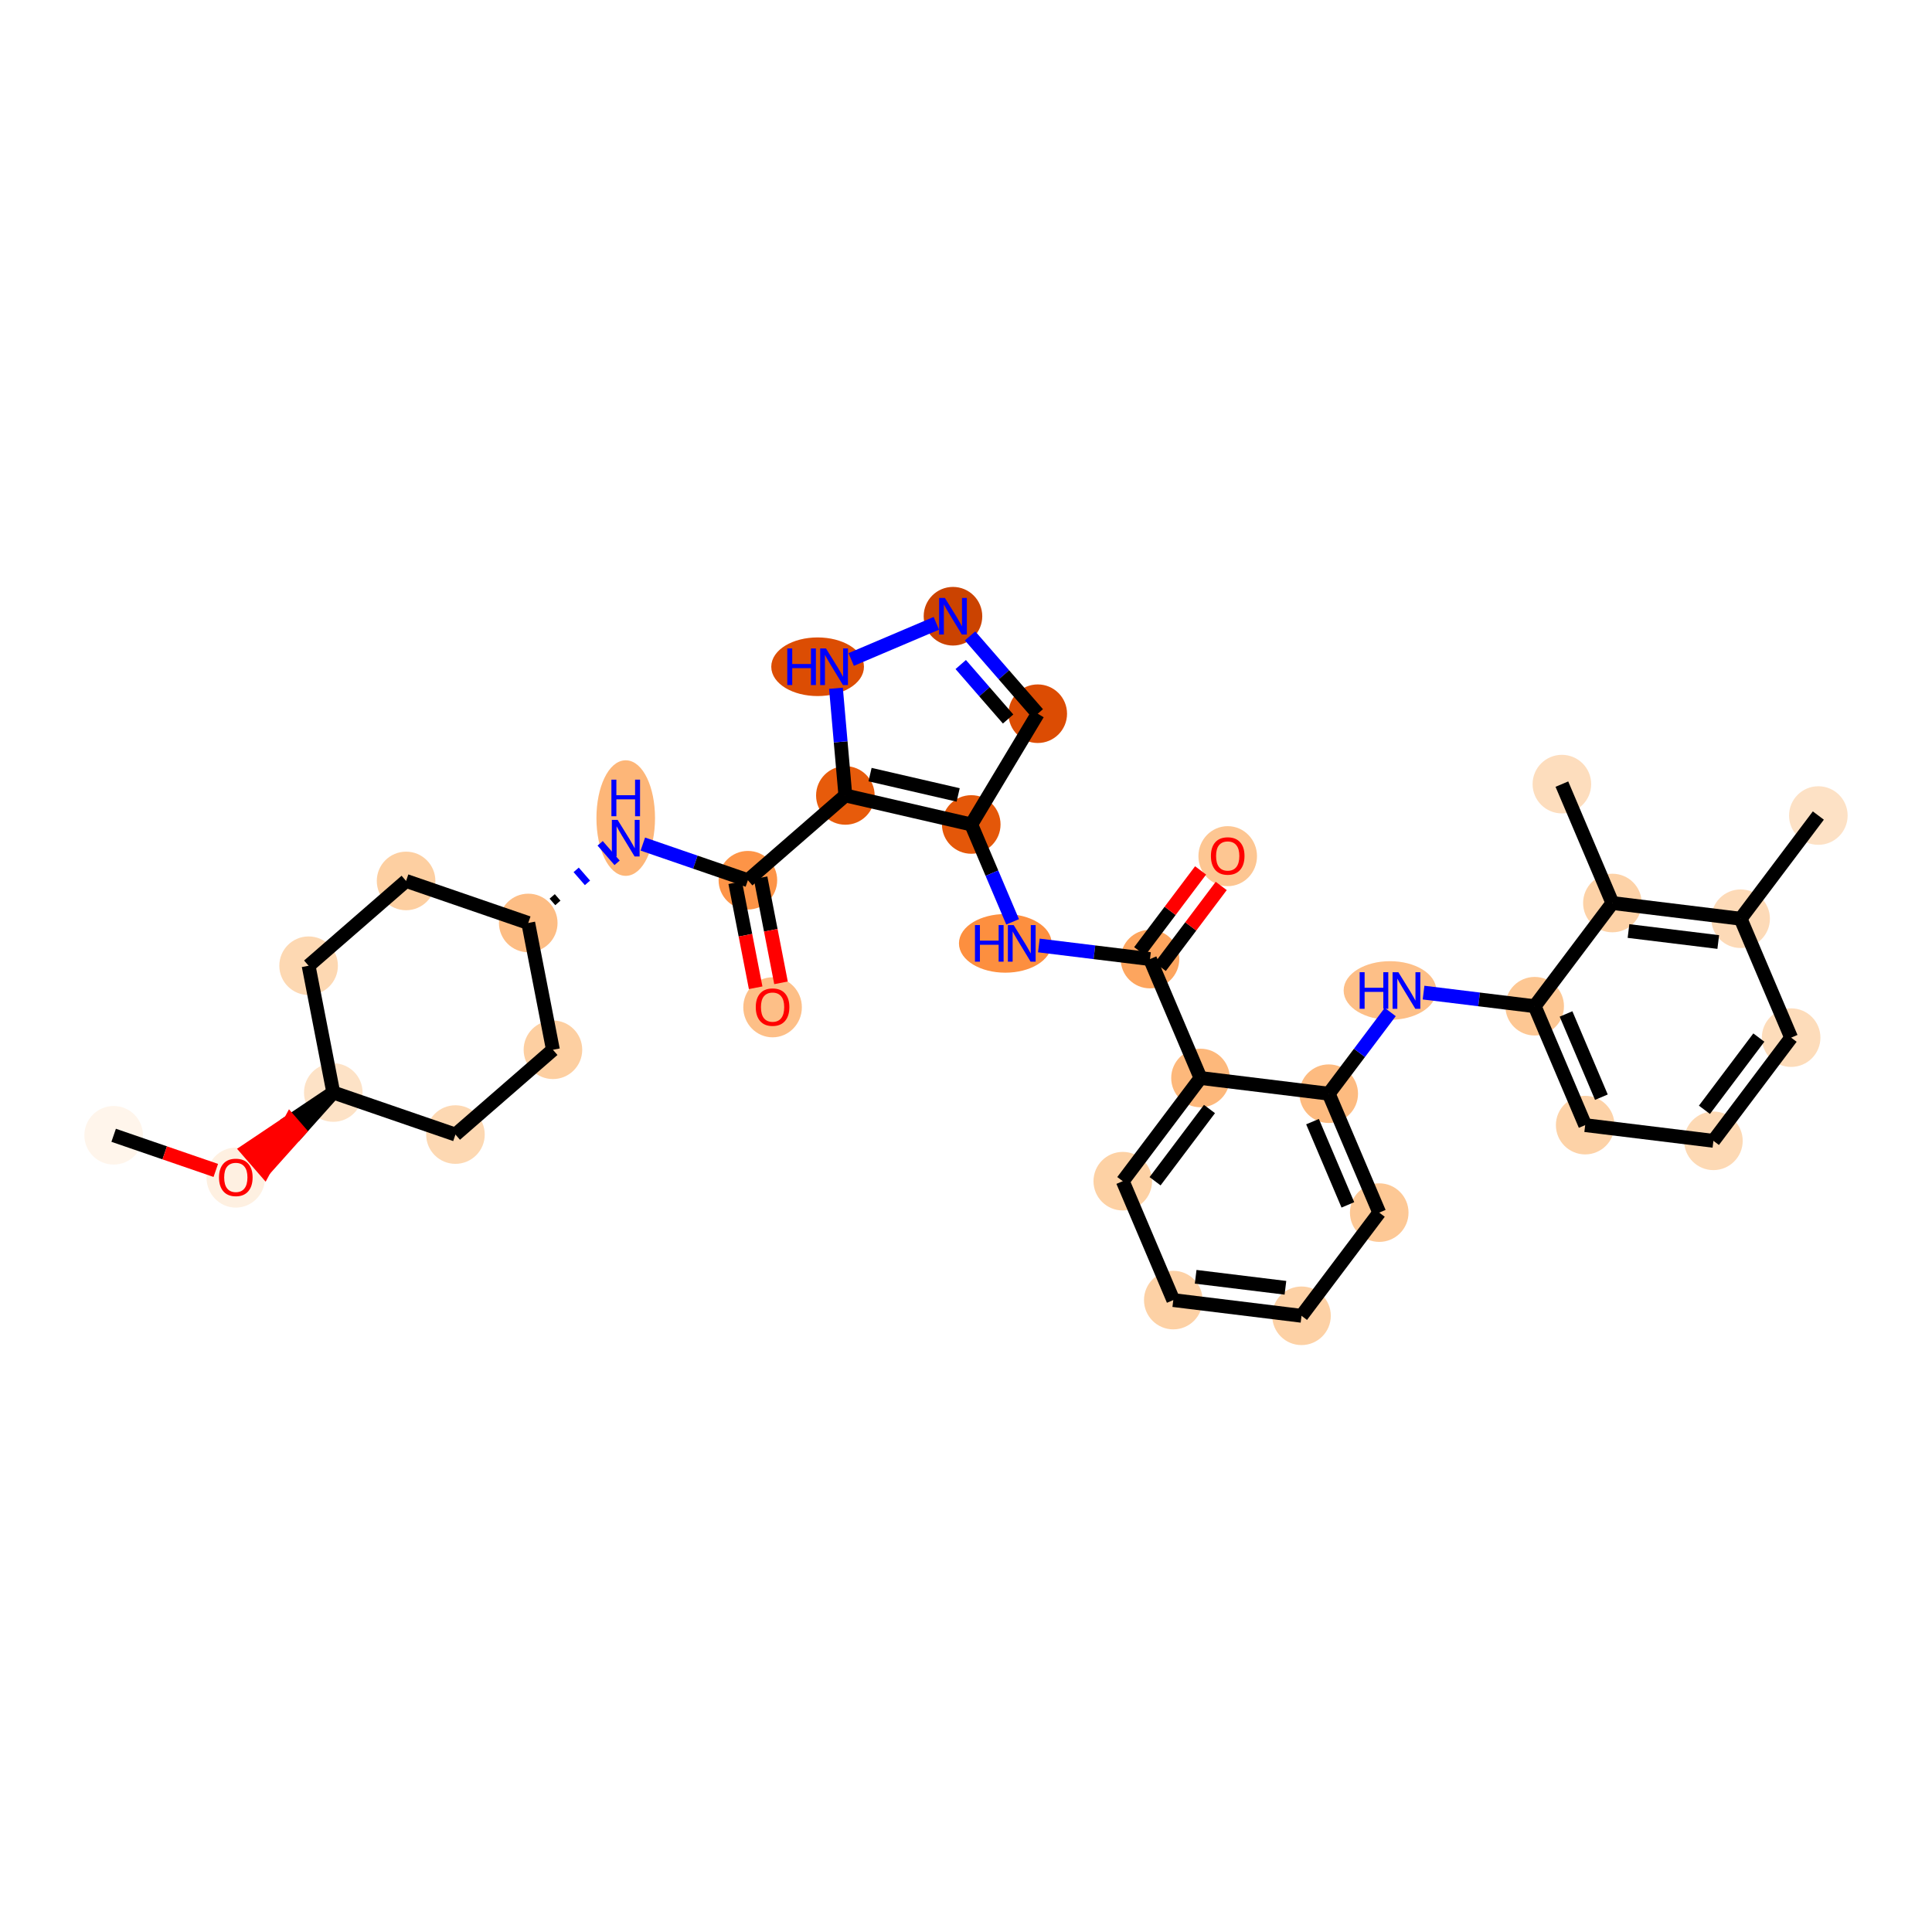 <?xml version='1.0' encoding='iso-8859-1'?>
<svg version='1.1' baseProfile='full'
              xmlns='http://www.w3.org/2000/svg'
                      xmlns:rdkit='http://www.rdkit.org/xml'
                      xmlns:xlink='http://www.w3.org/1999/xlink'
                  xml:space='preserve'
width='280px' height='280px' viewBox='0 0 280 280'>
<!-- END OF HEADER -->
<rect style='opacity:1.0;fill:#FFFFFF;stroke:none' width='280' height='280' x='0' y='0'> </rect>
<ellipse cx='16.472' cy='164.534' rx='3.745' ry='3.745'  style='fill:#FFF5EB;fill-rule:evenodd;stroke:#FFF5EB;stroke-width:1.0px;stroke-linecap:butt;stroke-linejoin:miter;stroke-opacity:1' />
<ellipse cx='34.176' cy='170.666' rx='3.745' ry='3.85'  style='fill:#FEF0E1;fill-rule:evenodd;stroke:#FEF0E1;stroke-width:1.0px;stroke-linecap:butt;stroke-linejoin:miter;stroke-opacity:1' />
<ellipse cx='48.303' cy='158.338' rx='3.745' ry='3.745'  style='fill:#FDE2C6;fill-rule:evenodd;stroke:#FDE2C6;stroke-width:1.0px;stroke-linecap:butt;stroke-linejoin:miter;stroke-opacity:1' />
<ellipse cx='44.726' cy='139.96' rx='3.745' ry='3.745'  style='fill:#FDD8B2;fill-rule:evenodd;stroke:#FDD8B2;stroke-width:1.0px;stroke-linecap:butt;stroke-linejoin:miter;stroke-opacity:1' />
<ellipse cx='58.853' cy='127.673' rx='3.745' ry='3.745'  style='fill:#FDCFA1;fill-rule:evenodd;stroke:#FDCFA1;stroke-width:1.0px;stroke-linecap:butt;stroke-linejoin:miter;stroke-opacity:1' />
<ellipse cx='76.558' cy='133.764' rx='3.745' ry='3.745'  style='fill:#FDBD84;fill-rule:evenodd;stroke:#FDBD84;stroke-width:1.0px;stroke-linecap:butt;stroke-linejoin:miter;stroke-opacity:1' />
<ellipse cx='90.685' cy='118.561' rx='3.745' ry='7.874'  style='fill:#FDB678;fill-rule:evenodd;stroke:#FDB678;stroke-width:1.0px;stroke-linecap:butt;stroke-linejoin:miter;stroke-opacity:1' />
<ellipse cx='108.389' cy='127.568' rx='3.745' ry='3.745'  style='fill:#FD9447;fill-rule:evenodd;stroke:#FD9447;stroke-width:1.0px;stroke-linecap:butt;stroke-linejoin:miter;stroke-opacity:1' />
<ellipse cx='111.967' cy='145.987' rx='3.745' ry='3.85'  style='fill:#FDBF87;fill-rule:evenodd;stroke:#FDBF87;stroke-width:1.0px;stroke-linecap:butt;stroke-linejoin:miter;stroke-opacity:1' />
<ellipse cx='122.517' cy='115.281' rx='3.745' ry='3.745'  style='fill:#E75B0B;fill-rule:evenodd;stroke:#E75B0B;stroke-width:1.0px;stroke-linecap:butt;stroke-linejoin:miter;stroke-opacity:1' />
<ellipse cx='118.495' cy='96.63' rx='6.217' ry='3.749'  style='fill:#DC4D03;fill-rule:evenodd;stroke:#DC4D03;stroke-width:1.0px;stroke-linecap:butt;stroke-linejoin:miter;stroke-opacity:1' />
<ellipse cx='138.112' cy='89.309' rx='3.745' ry='3.749'  style='fill:#CB4301;fill-rule:evenodd;stroke:#CB4301;stroke-width:1.0px;stroke-linecap:butt;stroke-linejoin:miter;stroke-opacity:1' />
<ellipse cx='150.399' cy='103.437' rx='3.745' ry='3.745'  style='fill:#DC4C03;fill-rule:evenodd;stroke:#DC4C03;stroke-width:1.0px;stroke-linecap:butt;stroke-linejoin:miter;stroke-opacity:1' />
<ellipse cx='140.761' cy='119.488' rx='3.745' ry='3.745'  style='fill:#E45709;fill-rule:evenodd;stroke:#E45709;stroke-width:1.0px;stroke-linecap:butt;stroke-linejoin:miter;stroke-opacity:1' />
<ellipse cx='145.695' cy='136.72' rx='6.217' ry='3.749'  style='fill:#FD8F3F;fill-rule:evenodd;stroke:#FD8F3F;stroke-width:1.0px;stroke-linecap:butt;stroke-linejoin:miter;stroke-opacity:1' />
<ellipse cx='166.665' cy='138.997' rx='3.745' ry='3.745'  style='fill:#FDA55E;fill-rule:evenodd;stroke:#FDA55E;stroke-width:1.0px;stroke-linecap:butt;stroke-linejoin:miter;stroke-opacity:1' />
<ellipse cx='177.929' cy='124.083' rx='3.745' ry='3.85'  style='fill:#FDC692;fill-rule:evenodd;stroke:#FDC692;stroke-width:1.0px;stroke-linecap:butt;stroke-linejoin:miter;stroke-opacity:1' />
<ellipse cx='173.985' cy='156.23' rx='3.745' ry='3.745'  style='fill:#FDB87B;fill-rule:evenodd;stroke:#FDB87B;stroke-width:1.0px;stroke-linecap:butt;stroke-linejoin:miter;stroke-opacity:1' />
<ellipse cx='162.721' cy='171.186' rx='3.745' ry='3.745'  style='fill:#FDD1A4;fill-rule:evenodd;stroke:#FDD1A4;stroke-width:1.0px;stroke-linecap:butt;stroke-linejoin:miter;stroke-opacity:1' />
<ellipse cx='170.041' cy='188.418' rx='3.745' ry='3.745'  style='fill:#FDD1A5;fill-rule:evenodd;stroke:#FDD1A5;stroke-width:1.0px;stroke-linecap:butt;stroke-linejoin:miter;stroke-opacity:1' />
<ellipse cx='188.625' cy='190.695' rx='3.745' ry='3.745'  style='fill:#FDD1A5;fill-rule:evenodd;stroke:#FDD1A5;stroke-width:1.0px;stroke-linecap:butt;stroke-linejoin:miter;stroke-opacity:1' />
<ellipse cx='199.889' cy='175.74' rx='3.745' ry='3.745'  style='fill:#FDC895;fill-rule:evenodd;stroke:#FDC895;stroke-width:1.0px;stroke-linecap:butt;stroke-linejoin:miter;stroke-opacity:1' />
<ellipse cx='192.569' cy='158.507' rx='3.745' ry='3.745'  style='fill:#FDBB80;fill-rule:evenodd;stroke:#FDBB80;stroke-width:1.0px;stroke-linecap:butt;stroke-linejoin:miter;stroke-opacity:1' />
<ellipse cx='201.447' cy='143.551' rx='6.217' ry='3.749'  style='fill:#FDBF87;fill-rule:evenodd;stroke:#FDBF87;stroke-width:1.0px;stroke-linecap:butt;stroke-linejoin:miter;stroke-opacity:1' />
<ellipse cx='222.417' cy='145.828' rx='3.745' ry='3.745'  style='fill:#FDC793;fill-rule:evenodd;stroke:#FDC793;stroke-width:1.0px;stroke-linecap:butt;stroke-linejoin:miter;stroke-opacity:1' />
<ellipse cx='229.737' cy='163.061' rx='3.745' ry='3.745'  style='fill:#FDD2A7;fill-rule:evenodd;stroke:#FDD2A7;stroke-width:1.0px;stroke-linecap:butt;stroke-linejoin:miter;stroke-opacity:1' />
<ellipse cx='248.321' cy='165.338' rx='3.745' ry='3.745'  style='fill:#FDD9B4;fill-rule:evenodd;stroke:#FDD9B4;stroke-width:1.0px;stroke-linecap:butt;stroke-linejoin:miter;stroke-opacity:1' />
<ellipse cx='259.584' cy='150.382' rx='3.745' ry='3.745'  style='fill:#FDDCBA;fill-rule:evenodd;stroke:#FDDCBA;stroke-width:1.0px;stroke-linecap:butt;stroke-linejoin:miter;stroke-opacity:1' />
<ellipse cx='252.264' cy='133.149' rx='3.745' ry='3.745'  style='fill:#FDDAB7;fill-rule:evenodd;stroke:#FDDAB7;stroke-width:1.0px;stroke-linecap:butt;stroke-linejoin:miter;stroke-opacity:1' />
<ellipse cx='263.528' cy='118.194' rx='3.745' ry='3.745'  style='fill:#FDE1C5;fill-rule:evenodd;stroke:#FDE1C5;stroke-width:1.0px;stroke-linecap:butt;stroke-linejoin:miter;stroke-opacity:1' />
<ellipse cx='233.68' cy='130.872' rx='3.745' ry='3.745'  style='fill:#FDD2A7;fill-rule:evenodd;stroke:#FDD2A7;stroke-width:1.0px;stroke-linecap:butt;stroke-linejoin:miter;stroke-opacity:1' />
<ellipse cx='226.36' cy='113.64' rx='3.745' ry='3.745'  style='fill:#FDDDBD;fill-rule:evenodd;stroke:#FDDDBD;stroke-width:1.0px;stroke-linecap:butt;stroke-linejoin:miter;stroke-opacity:1' />
<ellipse cx='80.135' cy='152.142' rx='3.745' ry='3.745'  style='fill:#FDCFA1;fill-rule:evenodd;stroke:#FDCFA1;stroke-width:1.0px;stroke-linecap:butt;stroke-linejoin:miter;stroke-opacity:1' />
<ellipse cx='66.008' cy='164.429' rx='3.745' ry='3.745'  style='fill:#FDD8B2;fill-rule:evenodd;stroke:#FDD8B2;stroke-width:1.0px;stroke-linecap:butt;stroke-linejoin:miter;stroke-opacity:1' />
<path class='bond-0 atom-0 atom-1' d='M 16.472,164.534 L 23.873,167.08' style='fill:none;fill-rule:evenodd;stroke:#000000;stroke-width:2.0px;stroke-linecap:butt;stroke-linejoin:miter;stroke-opacity:1' />
<path class='bond-0 atom-0 atom-1' d='M 23.873,167.08 L 31.274,169.627' style='fill:none;fill-rule:evenodd;stroke:#FF0000;stroke-width:2.0px;stroke-linecap:butt;stroke-linejoin:miter;stroke-opacity:1' />
<path class='bond-1 atom-2 atom-1' d='M 48.303,158.338 L 42.077,162.513 L 43.305,163.926 Z' style='fill:#000000;fill-rule:evenodd;fill-opacity:1;stroke:#000000;stroke-width:2.0px;stroke-linecap:butt;stroke-linejoin:miter;stroke-opacity:1;' />
<path class='bond-1 atom-2 atom-1' d='M 42.077,162.513 L 38.307,169.514 L 35.85,166.688 Z' style='fill:#FF0000;fill-rule:evenodd;fill-opacity:1;stroke:#FF0000;stroke-width:2.0px;stroke-linecap:butt;stroke-linejoin:miter;stroke-opacity:1;' />
<path class='bond-1 atom-2 atom-1' d='M 42.077,162.513 L 43.305,163.926 L 38.307,169.514 Z' style='fill:#FF0000;fill-rule:evenodd;fill-opacity:1;stroke:#FF0000;stroke-width:2.0px;stroke-linecap:butt;stroke-linejoin:miter;stroke-opacity:1;' />
<path class='bond-2 atom-2 atom-3' d='M 48.303,158.338 L 44.726,139.96' style='fill:none;fill-rule:evenodd;stroke:#000000;stroke-width:2.0px;stroke-linecap:butt;stroke-linejoin:miter;stroke-opacity:1' />
<path class='bond-33 atom-33 atom-2' d='M 66.008,164.429 L 48.303,158.338' style='fill:none;fill-rule:evenodd;stroke:#000000;stroke-width:2.0px;stroke-linecap:butt;stroke-linejoin:miter;stroke-opacity:1' />
<path class='bond-3 atom-3 atom-4' d='M 44.726,139.96 L 58.853,127.673' style='fill:none;fill-rule:evenodd;stroke:#000000;stroke-width:2.0px;stroke-linecap:butt;stroke-linejoin:miter;stroke-opacity:1' />
<path class='bond-4 atom-4 atom-5' d='M 58.853,127.673 L 76.558,133.764' style='fill:none;fill-rule:evenodd;stroke:#000000;stroke-width:2.0px;stroke-linecap:butt;stroke-linejoin:miter;stroke-opacity:1' />
<path class='bond-5 atom-5 atom-6' d='M 80.85,130.858 L 80.031,129.916' style='fill:none;fill-rule:evenodd;stroke:#000000;stroke-width:1.0px;stroke-linecap:butt;stroke-linejoin:miter;stroke-opacity:1' />
<path class='bond-5 atom-5 atom-6' d='M 85.142,127.952 L 83.504,126.068' style='fill:none;fill-rule:evenodd;stroke:#0000FF;stroke-width:1.0px;stroke-linecap:butt;stroke-linejoin:miter;stroke-opacity:1' />
<path class='bond-5 atom-5 atom-6' d='M 89.435,125.046 L 86.977,122.22' style='fill:none;fill-rule:evenodd;stroke:#0000FF;stroke-width:1.0px;stroke-linecap:butt;stroke-linejoin:miter;stroke-opacity:1' />
<path class='bond-31 atom-5 atom-32' d='M 76.558,133.764 L 80.135,152.142' style='fill:none;fill-rule:evenodd;stroke:#000000;stroke-width:2.0px;stroke-linecap:butt;stroke-linejoin:miter;stroke-opacity:1' />
<path class='bond-6 atom-6 atom-7' d='M 93.164,122.33 L 100.777,124.949' style='fill:none;fill-rule:evenodd;stroke:#0000FF;stroke-width:2.0px;stroke-linecap:butt;stroke-linejoin:miter;stroke-opacity:1' />
<path class='bond-6 atom-6 atom-7' d='M 100.777,124.949 L 108.389,127.568' style='fill:none;fill-rule:evenodd;stroke:#000000;stroke-width:2.0px;stroke-linecap:butt;stroke-linejoin:miter;stroke-opacity:1' />
<path class='bond-7 atom-7 atom-8' d='M 106.552,127.926 L 108.034,135.54' style='fill:none;fill-rule:evenodd;stroke:#000000;stroke-width:2.0px;stroke-linecap:butt;stroke-linejoin:miter;stroke-opacity:1' />
<path class='bond-7 atom-7 atom-8' d='M 108.034,135.54 L 109.516,143.154' style='fill:none;fill-rule:evenodd;stroke:#FF0000;stroke-width:2.0px;stroke-linecap:butt;stroke-linejoin:miter;stroke-opacity:1' />
<path class='bond-7 atom-7 atom-8' d='M 110.227,127.21 L 111.709,134.825' style='fill:none;fill-rule:evenodd;stroke:#000000;stroke-width:2.0px;stroke-linecap:butt;stroke-linejoin:miter;stroke-opacity:1' />
<path class='bond-7 atom-7 atom-8' d='M 111.709,134.825 L 113.191,142.439' style='fill:none;fill-rule:evenodd;stroke:#FF0000;stroke-width:2.0px;stroke-linecap:butt;stroke-linejoin:miter;stroke-opacity:1' />
<path class='bond-8 atom-7 atom-9' d='M 108.389,127.568 L 122.517,115.281' style='fill:none;fill-rule:evenodd;stroke:#000000;stroke-width:2.0px;stroke-linecap:butt;stroke-linejoin:miter;stroke-opacity:1' />
<path class='bond-9 atom-9 atom-10' d='M 122.517,115.281 L 121.835,107.515' style='fill:none;fill-rule:evenodd;stroke:#000000;stroke-width:2.0px;stroke-linecap:butt;stroke-linejoin:miter;stroke-opacity:1' />
<path class='bond-9 atom-9 atom-10' d='M 121.835,107.515 L 121.154,99.749' style='fill:none;fill-rule:evenodd;stroke:#0000FF;stroke-width:2.0px;stroke-linecap:butt;stroke-linejoin:miter;stroke-opacity:1' />
<path class='bond-34 atom-13 atom-9' d='M 140.761,119.488 L 122.517,115.281' style='fill:none;fill-rule:evenodd;stroke:#000000;stroke-width:2.0px;stroke-linecap:butt;stroke-linejoin:miter;stroke-opacity:1' />
<path class='bond-34 atom-13 atom-9' d='M 138.865,115.208 L 126.095,112.263' style='fill:none;fill-rule:evenodd;stroke:#000000;stroke-width:2.0px;stroke-linecap:butt;stroke-linejoin:miter;stroke-opacity:1' />
<path class='bond-10 atom-10 atom-11' d='M 123.359,95.577 L 135.701,90.334' style='fill:none;fill-rule:evenodd;stroke:#0000FF;stroke-width:2.0px;stroke-linecap:butt;stroke-linejoin:miter;stroke-opacity:1' />
<path class='bond-11 atom-11 atom-12' d='M 140.591,92.16 L 145.495,97.798' style='fill:none;fill-rule:evenodd;stroke:#0000FF;stroke-width:2.0px;stroke-linecap:butt;stroke-linejoin:miter;stroke-opacity:1' />
<path class='bond-11 atom-11 atom-12' d='M 145.495,97.798 L 150.399,103.437' style='fill:none;fill-rule:evenodd;stroke:#000000;stroke-width:2.0px;stroke-linecap:butt;stroke-linejoin:miter;stroke-opacity:1' />
<path class='bond-11 atom-11 atom-12' d='M 139.237,96.309 L 142.67,100.256' style='fill:none;fill-rule:evenodd;stroke:#0000FF;stroke-width:2.0px;stroke-linecap:butt;stroke-linejoin:miter;stroke-opacity:1' />
<path class='bond-11 atom-11 atom-12' d='M 142.67,100.256 L 146.103,104.203' style='fill:none;fill-rule:evenodd;stroke:#000000;stroke-width:2.0px;stroke-linecap:butt;stroke-linejoin:miter;stroke-opacity:1' />
<path class='bond-12 atom-12 atom-13' d='M 150.399,103.437 L 140.761,119.488' style='fill:none;fill-rule:evenodd;stroke:#000000;stroke-width:2.0px;stroke-linecap:butt;stroke-linejoin:miter;stroke-opacity:1' />
<path class='bond-13 atom-13 atom-14' d='M 140.761,119.488 L 143.758,126.545' style='fill:none;fill-rule:evenodd;stroke:#000000;stroke-width:2.0px;stroke-linecap:butt;stroke-linejoin:miter;stroke-opacity:1' />
<path class='bond-13 atom-13 atom-14' d='M 143.758,126.545 L 146.756,133.601' style='fill:none;fill-rule:evenodd;stroke:#0000FF;stroke-width:2.0px;stroke-linecap:butt;stroke-linejoin:miter;stroke-opacity:1' />
<path class='bond-14 atom-14 atom-15' d='M 150.56,137.024 L 158.612,138.011' style='fill:none;fill-rule:evenodd;stroke:#0000FF;stroke-width:2.0px;stroke-linecap:butt;stroke-linejoin:miter;stroke-opacity:1' />
<path class='bond-14 atom-14 atom-15' d='M 158.612,138.011 L 166.665,138.997' style='fill:none;fill-rule:evenodd;stroke:#000000;stroke-width:2.0px;stroke-linecap:butt;stroke-linejoin:miter;stroke-opacity:1' />
<path class='bond-15 atom-15 atom-16' d='M 168.16,140.124 L 172.575,134.262' style='fill:none;fill-rule:evenodd;stroke:#000000;stroke-width:2.0px;stroke-linecap:butt;stroke-linejoin:miter;stroke-opacity:1' />
<path class='bond-15 atom-15 atom-16' d='M 172.575,134.262 L 176.99,128.4' style='fill:none;fill-rule:evenodd;stroke:#FF0000;stroke-width:2.0px;stroke-linecap:butt;stroke-linejoin:miter;stroke-opacity:1' />
<path class='bond-15 atom-15 atom-16' d='M 165.169,137.871 L 169.584,132.009' style='fill:none;fill-rule:evenodd;stroke:#000000;stroke-width:2.0px;stroke-linecap:butt;stroke-linejoin:miter;stroke-opacity:1' />
<path class='bond-15 atom-15 atom-16' d='M 169.584,132.009 L 173.999,126.147' style='fill:none;fill-rule:evenodd;stroke:#FF0000;stroke-width:2.0px;stroke-linecap:butt;stroke-linejoin:miter;stroke-opacity:1' />
<path class='bond-16 atom-15 atom-17' d='M 166.665,138.997 L 173.985,156.23' style='fill:none;fill-rule:evenodd;stroke:#000000;stroke-width:2.0px;stroke-linecap:butt;stroke-linejoin:miter;stroke-opacity:1' />
<path class='bond-17 atom-17 atom-18' d='M 173.985,156.23 L 162.721,171.186' style='fill:none;fill-rule:evenodd;stroke:#000000;stroke-width:2.0px;stroke-linecap:butt;stroke-linejoin:miter;stroke-opacity:1' />
<path class='bond-17 atom-17 atom-18' d='M 175.286,160.726 L 167.402,171.195' style='fill:none;fill-rule:evenodd;stroke:#000000;stroke-width:2.0px;stroke-linecap:butt;stroke-linejoin:miter;stroke-opacity:1' />
<path class='bond-35 atom-22 atom-17' d='M 192.569,158.507 L 173.985,156.23' style='fill:none;fill-rule:evenodd;stroke:#000000;stroke-width:2.0px;stroke-linecap:butt;stroke-linejoin:miter;stroke-opacity:1' />
<path class='bond-18 atom-18 atom-19' d='M 162.721,171.186 L 170.041,188.418' style='fill:none;fill-rule:evenodd;stroke:#000000;stroke-width:2.0px;stroke-linecap:butt;stroke-linejoin:miter;stroke-opacity:1' />
<path class='bond-19 atom-19 atom-20' d='M 170.041,188.418 L 188.625,190.695' style='fill:none;fill-rule:evenodd;stroke:#000000;stroke-width:2.0px;stroke-linecap:butt;stroke-linejoin:miter;stroke-opacity:1' />
<path class='bond-19 atom-19 atom-20' d='M 173.284,185.043 L 186.293,186.637' style='fill:none;fill-rule:evenodd;stroke:#000000;stroke-width:2.0px;stroke-linecap:butt;stroke-linejoin:miter;stroke-opacity:1' />
<path class='bond-20 atom-20 atom-21' d='M 188.625,190.695 L 199.889,175.74' style='fill:none;fill-rule:evenodd;stroke:#000000;stroke-width:2.0px;stroke-linecap:butt;stroke-linejoin:miter;stroke-opacity:1' />
<path class='bond-21 atom-21 atom-22' d='M 199.889,175.74 L 192.569,158.507' style='fill:none;fill-rule:evenodd;stroke:#000000;stroke-width:2.0px;stroke-linecap:butt;stroke-linejoin:miter;stroke-opacity:1' />
<path class='bond-21 atom-21 atom-22' d='M 195.344,174.619 L 190.22,162.556' style='fill:none;fill-rule:evenodd;stroke:#000000;stroke-width:2.0px;stroke-linecap:butt;stroke-linejoin:miter;stroke-opacity:1' />
<path class='bond-22 atom-22 atom-23' d='M 192.569,158.507 L 197.026,152.589' style='fill:none;fill-rule:evenodd;stroke:#000000;stroke-width:2.0px;stroke-linecap:butt;stroke-linejoin:miter;stroke-opacity:1' />
<path class='bond-22 atom-22 atom-23' d='M 197.026,152.589 L 201.483,146.67' style='fill:none;fill-rule:evenodd;stroke:#0000FF;stroke-width:2.0px;stroke-linecap:butt;stroke-linejoin:miter;stroke-opacity:1' />
<path class='bond-23 atom-23 atom-24' d='M 206.312,143.855 L 214.364,144.841' style='fill:none;fill-rule:evenodd;stroke:#0000FF;stroke-width:2.0px;stroke-linecap:butt;stroke-linejoin:miter;stroke-opacity:1' />
<path class='bond-23 atom-23 atom-24' d='M 214.364,144.841 L 222.417,145.828' style='fill:none;fill-rule:evenodd;stroke:#000000;stroke-width:2.0px;stroke-linecap:butt;stroke-linejoin:miter;stroke-opacity:1' />
<path class='bond-24 atom-24 atom-25' d='M 222.417,145.828 L 229.737,163.061' style='fill:none;fill-rule:evenodd;stroke:#000000;stroke-width:2.0px;stroke-linecap:butt;stroke-linejoin:miter;stroke-opacity:1' />
<path class='bond-24 atom-24 atom-25' d='M 226.961,146.949 L 232.085,159.012' style='fill:none;fill-rule:evenodd;stroke:#000000;stroke-width:2.0px;stroke-linecap:butt;stroke-linejoin:miter;stroke-opacity:1' />
<path class='bond-36 atom-30 atom-24' d='M 233.68,130.872 L 222.417,145.828' style='fill:none;fill-rule:evenodd;stroke:#000000;stroke-width:2.0px;stroke-linecap:butt;stroke-linejoin:miter;stroke-opacity:1' />
<path class='bond-25 atom-25 atom-26' d='M 229.737,163.061 L 248.321,165.338' style='fill:none;fill-rule:evenodd;stroke:#000000;stroke-width:2.0px;stroke-linecap:butt;stroke-linejoin:miter;stroke-opacity:1' />
<path class='bond-26 atom-26 atom-27' d='M 248.321,165.338 L 259.584,150.382' style='fill:none;fill-rule:evenodd;stroke:#000000;stroke-width:2.0px;stroke-linecap:butt;stroke-linejoin:miter;stroke-opacity:1' />
<path class='bond-26 atom-26 atom-27' d='M 247.019,160.841 L 254.904,150.372' style='fill:none;fill-rule:evenodd;stroke:#000000;stroke-width:2.0px;stroke-linecap:butt;stroke-linejoin:miter;stroke-opacity:1' />
<path class='bond-27 atom-27 atom-28' d='M 259.584,150.382 L 252.264,133.149' style='fill:none;fill-rule:evenodd;stroke:#000000;stroke-width:2.0px;stroke-linecap:butt;stroke-linejoin:miter;stroke-opacity:1' />
<path class='bond-28 atom-28 atom-29' d='M 252.264,133.149 L 263.528,118.194' style='fill:none;fill-rule:evenodd;stroke:#000000;stroke-width:2.0px;stroke-linecap:butt;stroke-linejoin:miter;stroke-opacity:1' />
<path class='bond-29 atom-28 atom-30' d='M 252.264,133.149 L 233.68,130.872' style='fill:none;fill-rule:evenodd;stroke:#000000;stroke-width:2.0px;stroke-linecap:butt;stroke-linejoin:miter;stroke-opacity:1' />
<path class='bond-29 atom-28 atom-30' d='M 249.021,136.525 L 236.013,134.931' style='fill:none;fill-rule:evenodd;stroke:#000000;stroke-width:2.0px;stroke-linecap:butt;stroke-linejoin:miter;stroke-opacity:1' />
<path class='bond-30 atom-30 atom-31' d='M 233.68,130.872 L 226.36,113.64' style='fill:none;fill-rule:evenodd;stroke:#000000;stroke-width:2.0px;stroke-linecap:butt;stroke-linejoin:miter;stroke-opacity:1' />
<path class='bond-32 atom-32 atom-33' d='M 80.135,152.142 L 66.008,164.429' style='fill:none;fill-rule:evenodd;stroke:#000000;stroke-width:2.0px;stroke-linecap:butt;stroke-linejoin:miter;stroke-opacity:1' />
<path  class='atom-1' d='M 31.742 170.64
Q 31.742 169.367, 32.371 168.655
Q 33.001 167.944, 34.176 167.944
Q 35.352 167.944, 35.981 168.655
Q 36.61 169.367, 36.61 170.64
Q 36.61 171.928, 35.974 172.662
Q 35.337 173.388, 34.176 173.388
Q 33.008 173.388, 32.371 172.662
Q 31.742 171.936, 31.742 170.64
M 34.176 172.789
Q 34.985 172.789, 35.419 172.25
Q 35.861 171.703, 35.861 170.64
Q 35.861 169.599, 35.419 169.075
Q 34.985 168.543, 34.176 168.543
Q 33.367 168.543, 32.926 169.067
Q 32.491 169.591, 32.491 170.64
Q 32.491 171.711, 32.926 172.25
Q 33.367 172.789, 34.176 172.789
' fill='#FF0000'/>
<path  class='atom-6' d='M 89.513 118.826
L 91.25 121.634
Q 91.423 121.911, 91.7 122.413
Q 91.977 122.915, 91.992 122.945
L 91.992 118.826
L 92.696 118.826
L 92.696 124.128
L 91.969 124.128
L 90.105 121.058
Q 89.887 120.698, 89.655 120.286
Q 89.43 119.874, 89.363 119.747
L 89.363 124.128
L 88.674 124.128
L 88.674 118.826
L 89.513 118.826
' fill='#0000FF'/>
<path  class='atom-6' d='M 88.61 112.993
L 89.329 112.993
L 89.329 115.247
L 92.04 115.247
L 92.04 112.993
L 92.759 112.993
L 92.759 118.296
L 92.04 118.296
L 92.04 115.847
L 89.329 115.847
L 89.329 118.296
L 88.61 118.296
L 88.61 112.993
' fill='#0000FF'/>
<path  class='atom-8' d='M 109.533 145.961
Q 109.533 144.688, 110.162 143.976
Q 110.791 143.265, 111.967 143.265
Q 113.142 143.265, 113.772 143.976
Q 114.401 144.688, 114.401 145.961
Q 114.401 147.249, 113.764 147.983
Q 113.127 148.709, 111.967 148.709
Q 110.798 148.709, 110.162 147.983
Q 109.533 147.256, 109.533 145.961
M 111.967 148.11
Q 112.775 148.11, 113.21 147.571
Q 113.652 147.024, 113.652 145.961
Q 113.652 144.92, 113.21 144.396
Q 112.775 143.864, 111.967 143.864
Q 111.158 143.864, 110.716 144.388
Q 110.282 144.912, 110.282 145.961
Q 110.282 147.032, 110.716 147.571
Q 111.158 148.11, 111.967 148.11
' fill='#FF0000'/>
<path  class='atom-10' d='M 114.098 93.978
L 114.817 93.978
L 114.817 96.233
L 117.528 96.233
L 117.528 93.978
L 118.247 93.978
L 118.247 99.281
L 117.528 99.281
L 117.528 96.832
L 114.817 96.832
L 114.817 99.281
L 114.098 99.281
L 114.098 93.978
' fill='#0000FF'/>
<path  class='atom-10' d='M 119.708 93.978
L 121.445 96.787
Q 121.618 97.064, 121.895 97.566
Q 122.172 98.067, 122.187 98.097
L 122.187 93.978
L 122.891 93.978
L 122.891 99.281
L 122.164 99.281
L 120.299 96.21
Q 120.082 95.851, 119.85 95.439
Q 119.625 95.027, 119.558 94.9
L 119.558 99.281
L 118.869 99.281
L 118.869 93.978
L 119.708 93.978
' fill='#0000FF'/>
<path  class='atom-11' d='M 136.94 86.658
L 138.678 89.467
Q 138.85 89.744, 139.127 90.246
Q 139.404 90.747, 139.419 90.777
L 139.419 86.658
L 140.123 86.658
L 140.123 91.961
L 139.397 91.961
L 137.532 88.89
Q 137.315 88.531, 137.083 88.119
Q 136.858 87.707, 136.791 87.579
L 136.791 91.961
L 136.102 91.961
L 136.102 86.658
L 136.94 86.658
' fill='#0000FF'/>
<path  class='atom-14' d='M 141.299 134.069
L 142.018 134.069
L 142.018 136.324
L 144.729 136.324
L 144.729 134.069
L 145.448 134.069
L 145.448 139.372
L 144.729 139.372
L 144.729 136.923
L 142.018 136.923
L 142.018 139.372
L 141.299 139.372
L 141.299 134.069
' fill='#0000FF'/>
<path  class='atom-14' d='M 146.909 134.069
L 148.646 136.878
Q 148.818 137.155, 149.096 137.657
Q 149.373 138.158, 149.388 138.188
L 149.388 134.069
L 150.092 134.069
L 150.092 139.372
L 149.365 139.372
L 147.5 136.301
Q 147.283 135.942, 147.051 135.53
Q 146.826 135.118, 146.759 134.99
L 146.759 139.372
L 146.07 139.372
L 146.07 134.069
L 146.909 134.069
' fill='#0000FF'/>
<path  class='atom-16' d='M 175.495 124.057
Q 175.495 122.783, 176.124 122.072
Q 176.753 121.361, 177.929 121.361
Q 179.104 121.361, 179.733 122.072
Q 180.363 122.783, 180.363 124.057
Q 180.363 125.345, 179.726 126.079
Q 179.089 126.805, 177.929 126.805
Q 176.76 126.805, 176.124 126.079
Q 175.495 125.352, 175.495 124.057
M 177.929 126.206
Q 178.737 126.206, 179.172 125.667
Q 179.614 125.12, 179.614 124.057
Q 179.614 123.016, 179.172 122.491
Q 178.737 121.96, 177.929 121.96
Q 177.12 121.96, 176.678 122.484
Q 176.243 123.008, 176.243 124.057
Q 176.243 125.128, 176.678 125.667
Q 177.12 126.206, 177.929 126.206
' fill='#FF0000'/>
<path  class='atom-23' d='M 197.051 140.9
L 197.77 140.9
L 197.77 143.154
L 200.481 143.154
L 200.481 140.9
L 201.2 140.9
L 201.2 146.202
L 200.481 146.202
L 200.481 143.753
L 197.77 143.753
L 197.77 146.202
L 197.051 146.202
L 197.051 140.9
' fill='#0000FF'/>
<path  class='atom-23' d='M 202.661 140.9
L 204.398 143.708
Q 204.57 143.986, 204.847 144.487
Q 205.124 144.989, 205.139 145.019
L 205.139 140.9
L 205.843 140.9
L 205.843 146.202
L 205.117 146.202
L 203.252 143.132
Q 203.035 142.772, 202.803 142.36
Q 202.578 141.948, 202.511 141.821
L 202.511 146.202
L 201.822 146.202
L 201.822 140.9
L 202.661 140.9
' fill='#0000FF'/>
</svg>
